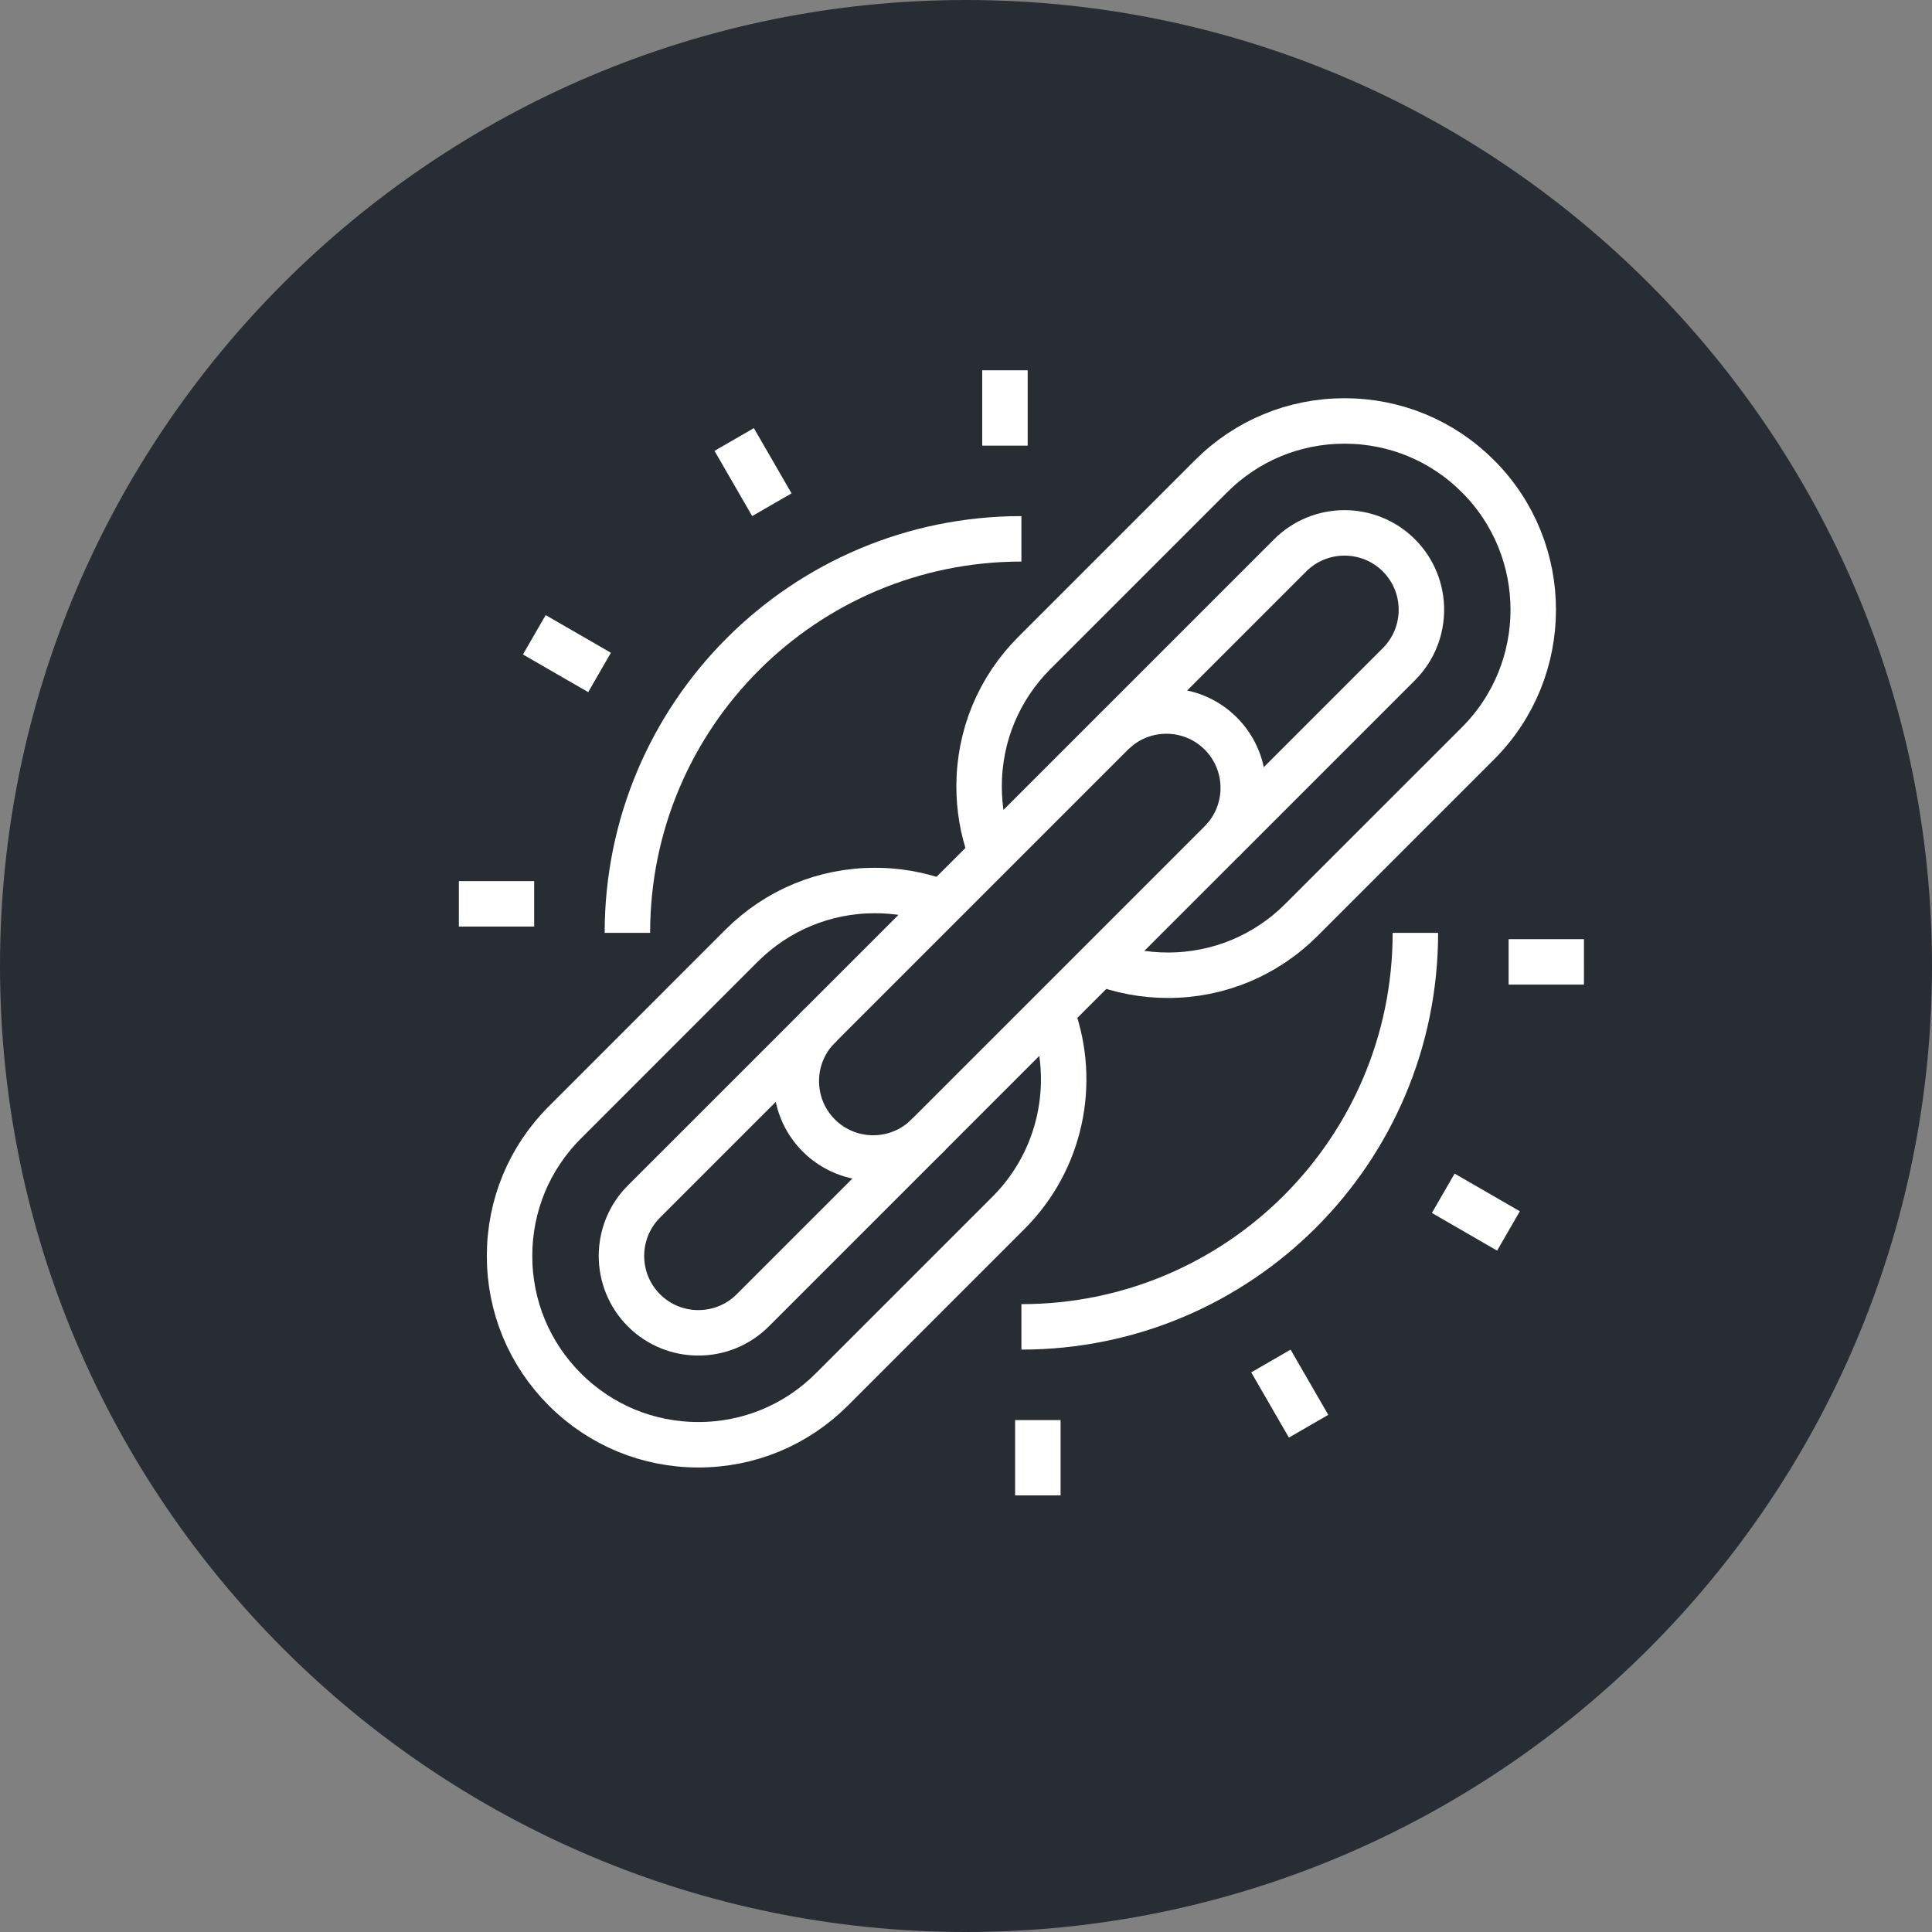 <?xml version="1.0" encoding="utf-8"?>
<!-- Generator: Adobe Illustrator 16.0.0, SVG Export Plug-In . SVG Version: 6.00 Build 0)  -->
<!DOCTYPE svg PUBLIC "-//W3C//DTD SVG 1.1//EN" "http://www.w3.org/Graphics/SVG/1.1/DTD/svg11.dtd">
<svg version="1.1" xmlns="http://www.w3.org/2000/svg" xmlns:xlink="http://www.w3.org/1999/xlink" x="0px" y="0px" width="170px"
	 height="170px" viewBox="0 0 170 170" enable-background="new 0 0 170 170" xml:space="preserve">
<rect x="0" y="0" width="170" height="170" fill="#808080" stroke="none"/>
<g id="Background">
</g>
<g id="Circle">
	<g>
		<path fill="#282D33" d="M85,170c-46.869,0-85-38.131-85-85S38.131,0,85,0s85,38.131,85,85S131.869,170,85,170z"/>
	</g>
</g>
<g id="TEXT">
</g>
<g id="Icons">
	<g>
		<line fill="none" stroke="#FFFFFF" stroke-width="4" x1="88.427" y1="39.212" x2="88.427" y2="32.584"/>
		<line fill="none" stroke="#FFFFFF" stroke-width="4" x1="67.917" y1="44.411" x2="64.603" y2="38.671"/>
		<line fill="none" stroke="#FFFFFF" stroke-width="4" x1="52.755" y1="59.17" x2="47.014" y2="55.856"/>
		<line fill="none" stroke="#FFFFFF" stroke-width="4" x1="47.003" y1="79.531" x2="40.376" y2="79.531"/>
		<path fill="none" stroke="#FFFFFF" stroke-width="4" d="M48.462,105.354"/>
		<path fill="none" stroke="#FFFFFF" stroke-width="4" d="M54.202,102.041"/>
		<path fill="none" stroke="#FFFFFF" stroke-width="4" d="M65.645,122.943"/>
		<path fill="none" stroke="#FFFFFF" stroke-width="4" d="M68.959,117.203"/>
		<line fill="none" stroke="#FFFFFF" stroke-width="4" x1="91.322" y1="124.955" x2="91.322" y2="131.584"/>
		<line fill="none" stroke="#FFFFFF" stroke-width="4" x1="111.83" y1="119.757" x2="115.145" y2="125.496"/>
		<line fill="none" stroke="#FFFFFF" stroke-width="4" x1="126.994" y1="104.999" x2="132.733" y2="108.313"/>
		<line fill="none" stroke="#FFFFFF" stroke-width="4" x1="132.746" y1="84.637" x2="139.374" y2="84.638"/>
		<path fill="none" stroke="#FFFFFF" stroke-width="4" d="M131.288,58.813"/>
		<path fill="none" stroke="#FFFFFF" stroke-width="4" d="M125.547,62.127"/>
		<path fill="none" stroke="#FFFFFF" stroke-width="4" d="M114.104,41.225"/>
		<path fill="none" stroke="#FFFFFF" stroke-width="4" d="M110.79,46.965"/>
		<path fill="none" stroke="#FFFFFF" stroke-width="4" d="M124.542,82.084c0,19.146-15.518,34.67-34.666,34.67"/>
		<path fill="none" stroke="#FFFFFF" stroke-width="4" d="M55.206,82.084c0-19.149,15.518-34.671,34.67-34.671"/>
		<g>
			<path fill="none" stroke="#FFFFFF" stroke-width="4" d="M82.485,79.283c-1.742-0.608-3.594-0.926-5.494-0.926
				c-4.438,0-8.61,1.729-11.748,4.865L49.702,98.767c-3.137,3.136-4.865,7.308-4.865,11.746c0,4.437,1.729,8.609,4.865,11.747
				c3.139,3.139,7.31,4.867,11.75,4.867c4.438,0,8.607-1.729,11.745-4.867l15.54-15.539c4.67-4.67,5.974-11.453,3.909-17.302
				 M81.776,99.76l-15.539,15.539c-2.642,2.639-6.934,2.639-9.575,0c-2.638-2.641-2.638-6.935,0-9.573l15.542-15.54"/>
			<path fill="none" stroke="#FFFFFF" stroke-width="4" d="M96.688,84.67c1.911,0.75,3.965,1.143,6.078,1.143
				c4.439,0,8.609-1.729,11.747-4.869l15.54-15.538c6.479-6.479,6.479-17.02,0-23.497c-3.137-3.14-7.309-4.868-11.746-4.868
				s-8.61,1.729-11.748,4.868L91.019,57.449c-3.138,3.138-4.867,7.309-4.867,11.748c0,1.9,0.317,3.753,0.927,5.496 M97.98,64.41
				l15.54-15.54c2.639-2.64,6.934-2.64,9.574,0c2.639,2.639,2.636,6.935-0.002,9.573l-15.539,15.539"/>
			<path fill="none" stroke="#FFFFFF" stroke-width="4" d="M81.62,99.914c-2.637,2.639-6.934,2.64-9.573,0
				c-2.638-2.639-2.638-6.934,0-9.573l25.797-25.796c2.64-2.64,6.935-2.64,9.573,0s2.639,6.933,0,9.571L81.62,99.914z"/>
		</g>
	</g>
</g>
</svg>
